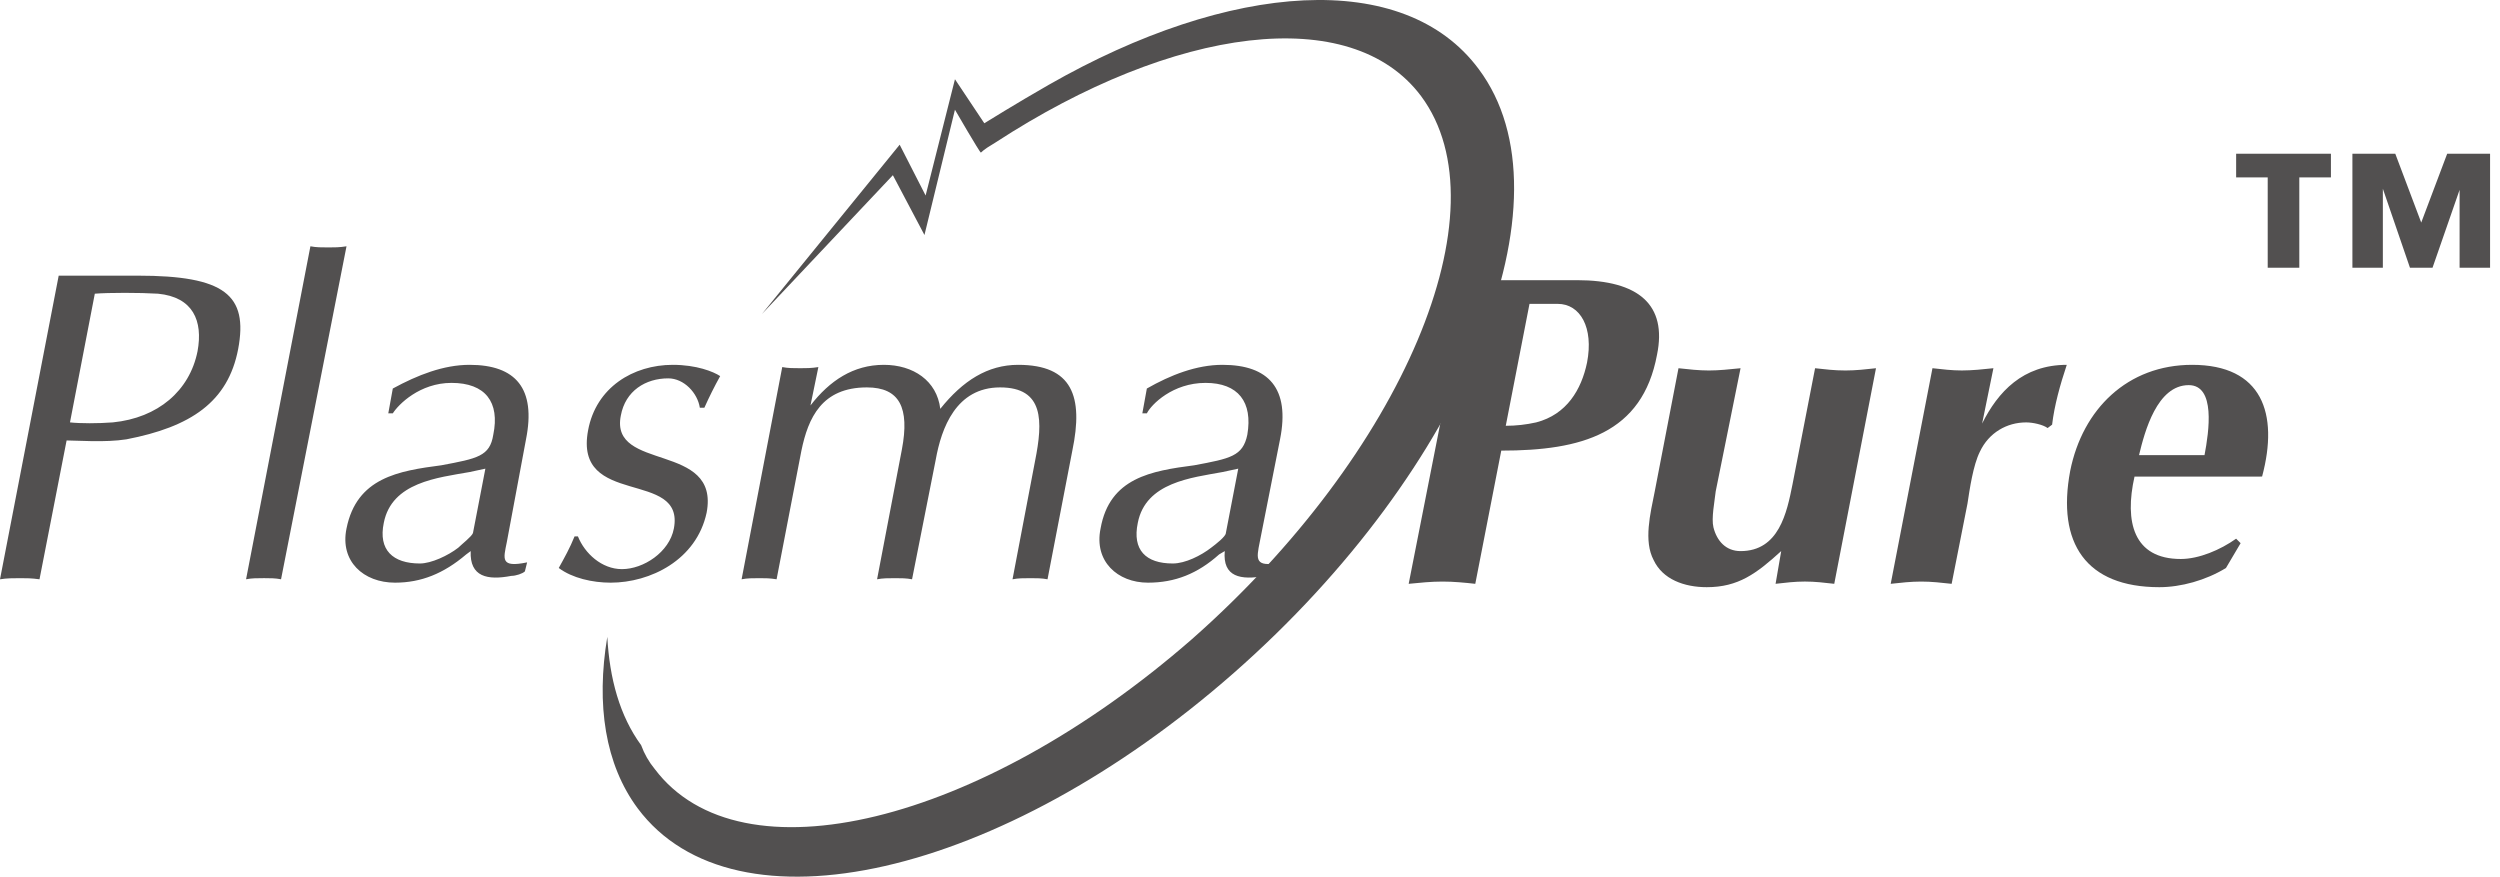 <svg width="134" height="47" viewBox="0 0 134 47" fill="none" xmlns="http://www.w3.org/2000/svg">
<path fill-rule="evenodd" clip-rule="evenodd" d="M81.981 16.287H83.492C84.703 16.287 85.429 17.558 85.066 19.433C84.763 20.885 83.977 22.216 82.342 22.64C81.799 22.762 81.254 22.822 80.709 22.822L81.981 16.287ZM80.468 24.153C84.763 24.153 88.031 23.245 88.817 19.01C89.362 16.348 87.849 15.017 84.522 15.017H78.713L75.505 31.293C76.112 31.232 76.716 31.172 77.321 31.172C77.926 31.172 78.531 31.232 79.075 31.293L80.468 24.153ZM98.316 31.292C97.772 31.231 97.288 31.171 96.744 31.171C96.199 31.171 95.714 31.231 95.171 31.292L95.473 29.538C94.142 30.748 93.173 31.473 91.481 31.473C90.269 31.473 89.119 31.05 88.636 30.022C88.091 28.994 88.455 27.541 88.696 26.331L89.967 19.737C90.512 19.797 91.055 19.858 91.6 19.858C92.144 19.858 92.689 19.797 93.294 19.737L91.963 26.331C91.903 26.876 91.721 27.784 91.841 28.268C92.023 28.994 92.508 29.539 93.294 29.539C95.352 29.539 95.775 27.481 96.077 25.968L97.288 19.737C97.832 19.797 98.316 19.858 98.92 19.858C99.465 19.858 100.008 19.797 100.553 19.737L98.316 31.292ZM103.58 19.736C104.125 19.796 104.608 19.857 105.153 19.857C105.698 19.857 106.302 19.796 106.847 19.736L106.242 22.701C107.089 21.007 108.421 19.555 110.779 19.555C110.416 20.643 110.115 21.733 109.993 22.762L109.752 22.943C109.508 22.762 108.965 22.641 108.602 22.641C107.573 22.641 106.604 23.186 106.121 24.213C105.758 24.94 105.576 26.21 105.456 26.998L104.608 31.293C104.064 31.232 103.52 31.172 102.976 31.172C102.431 31.172 101.886 31.232 101.342 31.293L103.58 19.736ZM114.652 24.395C114.956 23.125 115.62 20.643 117.315 20.643C118.766 20.643 118.403 23.124 118.162 24.395H114.652ZM121.248 25.544C122.155 22.157 121.248 19.555 117.497 19.555C114.048 19.555 111.627 21.915 110.962 25.241C110.236 29.114 111.808 31.473 115.74 31.473C116.89 31.473 118.222 31.111 119.311 30.445L120.097 29.114L119.856 28.873C119.008 29.477 117.859 29.962 116.89 29.962C114.349 29.962 113.865 27.964 114.41 25.545L121.248 25.544Z" fill="#525050"/>
<path fill-rule="evenodd" clip-rule="evenodd" d="M79.259 3.702C75.265 -1.682 65.948 -1.017 56.207 4.55C54.513 5.517 52.759 6.607 52.759 6.607L51.186 4.247L49.613 10.479L48.222 7.756L40.839 16.832L47.858 9.39L49.551 12.596L51.185 5.881C51.185 5.881 52.516 8.18 52.576 8.18C52.758 7.999 53.06 7.817 53.362 7.635C62.922 1.404 72.42 0.133 76.173 5.155C80.71 11.266 75.205 24.274 63.89 34.257C52.516 44.18 39.689 47.326 35.091 41.215C34.779 40.836 34.534 40.406 34.366 39.944C33.216 38.372 32.672 36.375 32.551 34.136C31.946 37.766 32.43 40.972 34.184 43.332C39.387 50.29 53.665 47.023 66.129 36.072C78.593 25.121 84.463 10.66 79.259 3.702Z" fill="#525050"/>
<path fill-rule="evenodd" clip-rule="evenodd" d="M5.082 15.742C5.808 15.682 7.502 15.682 8.47 15.742C10.346 15.924 10.89 17.194 10.588 18.828C10.164 20.946 8.47 22.398 6.05 22.64C5.264 22.701 4.296 22.701 3.751 22.64L5.082 15.742ZM3.57 23.608C4.115 23.608 5.627 23.729 6.776 23.548C10.224 22.882 12.222 21.55 12.766 18.707C13.311 15.803 12.04 14.775 7.381 14.775H3.146L0 31.05C0.363 30.99 0.726 30.99 1.089 30.99C1.391 30.99 1.693 30.99 2.117 31.05L3.57 23.608ZM16.638 13.201C16.941 13.262 17.242 13.262 17.606 13.262C17.908 13.262 18.21 13.262 18.573 13.201L15.064 31.049C14.762 30.989 14.46 30.989 14.156 30.989C13.793 30.989 13.491 30.989 13.189 31.049L16.638 13.201ZM25.351 28.57C25.29 28.752 24.745 29.175 24.564 29.356C24.02 29.78 23.113 30.203 22.507 30.203C21.055 30.203 20.268 29.476 20.571 28.025C20.995 25.846 23.475 25.604 25.169 25.302L26.016 25.12L25.351 28.57ZM28.194 23.548C28.738 20.825 27.649 19.555 25.169 19.555C23.777 19.555 22.385 20.099 21.054 20.825L20.812 22.156H21.054C21.357 21.672 22.506 20.523 24.2 20.523C26.015 20.523 26.802 21.55 26.439 23.305C26.257 24.456 25.592 24.576 23.656 24.939C21.357 25.24 19.118 25.604 18.573 28.326C18.21 30.081 19.481 31.231 21.175 31.231C22.567 31.231 23.777 30.747 24.987 29.718L25.229 29.538C25.169 30.929 26.137 31.111 27.407 30.867C27.65 30.867 28.012 30.747 28.134 30.626L28.254 30.143C26.803 30.444 26.984 29.961 27.166 29.053L28.194 23.548ZM30.977 28.752C31.34 29.658 32.248 30.505 33.337 30.505C34.487 30.505 35.878 29.599 36.12 28.327C36.725 25.121 30.736 27.239 31.522 23.064C31.946 20.765 33.942 19.555 36.06 19.555C37.33 19.555 38.238 19.918 38.601 20.159C38.295 20.712 38.012 21.277 37.754 21.854H37.511C37.391 21.067 36.665 20.28 35.817 20.28C34.607 20.28 33.519 20.946 33.276 22.277C32.671 25.303 38.6 23.669 37.875 27.48C37.33 30.021 34.849 31.231 32.732 31.231C31.764 31.231 30.675 30.989 29.949 30.444C30.251 29.9 30.554 29.356 30.796 28.752H30.977ZM41.928 19.675C42.231 19.736 42.533 19.736 42.896 19.736C43.199 19.736 43.502 19.736 43.865 19.675L43.441 21.733C44.47 20.402 45.741 19.555 47.374 19.555C48.947 19.555 50.218 20.402 50.399 21.914C51.609 20.402 52.941 19.555 54.574 19.555C57.477 19.555 58.083 21.248 57.477 24.153L56.147 31.05C55.844 30.99 55.541 30.99 55.239 30.99C54.876 30.99 54.573 30.99 54.271 31.05L55.481 24.698C55.904 22.58 55.965 20.765 53.605 20.765C51.246 20.765 50.459 22.943 50.156 24.636L48.886 31.05C48.584 30.99 48.281 30.99 47.979 30.99C47.616 30.99 47.313 30.99 47.011 31.05L48.341 24.092C48.765 21.854 48.22 20.765 46.465 20.765C44.046 20.765 43.319 22.398 42.956 24.153L41.625 31.05C41.262 30.99 41.02 30.99 40.718 30.99C40.354 30.99 40.052 30.99 39.75 31.05L41.928 19.675ZM65.706 28.57C65.706 28.752 65.161 29.175 64.919 29.356C64.374 29.78 63.528 30.203 62.862 30.203C61.41 30.203 60.684 29.476 60.986 28.025C61.409 25.846 63.889 25.604 65.524 25.302L66.37 25.12L65.706 28.57ZM68.61 23.548C69.155 20.825 68.005 19.555 65.524 19.555C64.133 19.555 62.742 20.099 61.471 20.825L61.229 22.156H61.471C61.713 21.672 62.862 20.523 64.617 20.523C66.371 20.523 67.158 21.55 66.856 23.305C66.615 24.456 65.948 24.576 64.013 24.939C61.713 25.24 59.475 25.604 58.991 28.326C58.628 30.081 59.898 31.231 61.532 31.231C62.984 31.231 64.194 30.747 65.344 29.718L65.647 29.538C65.526 30.929 66.494 31.111 67.825 30.867C68.067 30.867 68.37 30.747 68.552 30.626L68.672 30.143C67.221 30.444 67.341 29.961 67.522 29.053L68.61 23.548ZM119.857 8.24V9.51H121.549V14.351H123.243V9.51H124.938V8.24H119.857ZM126.089 8.24V14.351H127.721V10.116L129.174 14.351H130.383L131.834 10.176V14.351H133.468V8.24H131.169L129.778 11.93L128.387 8.24H126.089Z" fill="#525050"/>
</svg>
